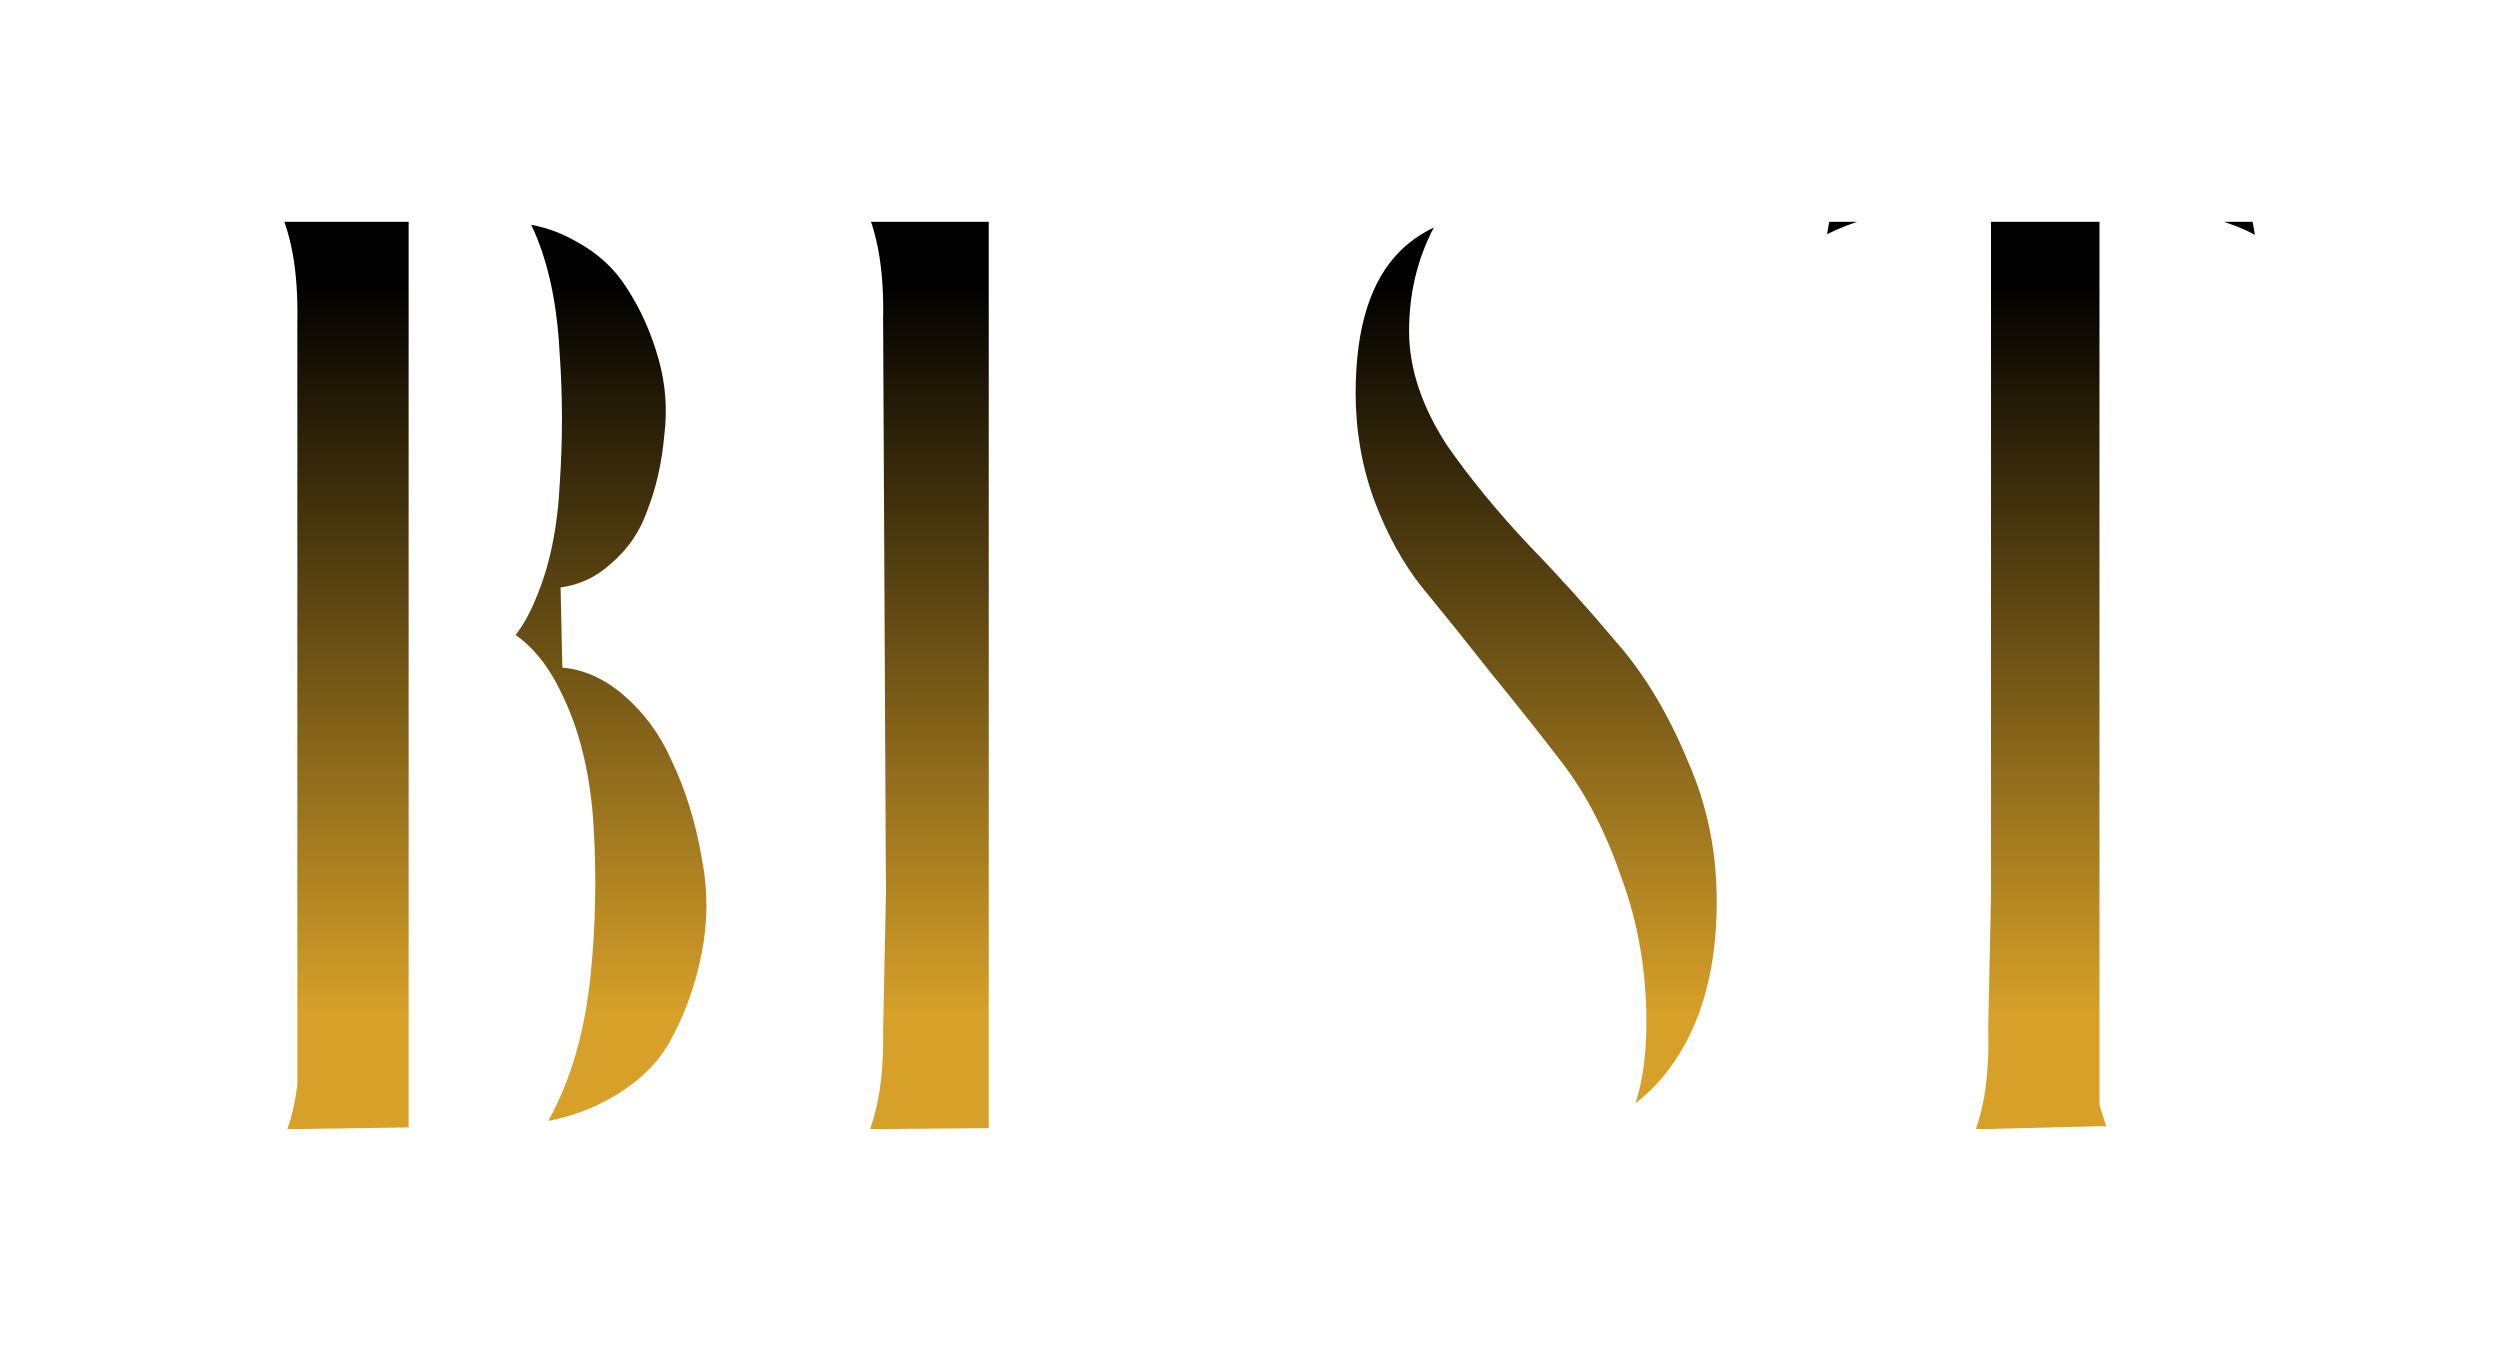 <svg width="62" height="34" viewBox="0 0 62 34" fill="none" xmlns="http://www.w3.org/2000/svg">
<g filter="url(#filter0_d_1015_1802)">
<mask id="path-1-outside-1_1015_1802" maskUnits="userSpaceOnUse" x="4" y="-1" width="55" height="30" fill="black">
<rect fill="white" x="4" y="-1" width="55" height="30"/>
<path d="M14.039 11.56C14.786 11.63 15.474 11.933 16.104 12.47C16.734 13.007 17.224 13.672 17.574 14.465C17.947 15.258 18.216 16.122 18.379 17.055C18.566 17.988 18.566 18.922 18.379 19.855C18.192 20.788 17.877 21.64 17.434 22.41C16.991 23.157 16.314 23.763 15.404 24.23C14.494 24.697 13.421 24.93 12.184 24.93L7.424 25H4.344C5.511 25 6.187 24.277 6.374 22.83V3.965C6.421 1.655 5.732 0.5 4.309 0.5H12.359C13.246 0.5 14.039 0.698 14.739 1.095C15.439 1.468 15.987 1.97 16.384 2.6C16.781 3.207 17.084 3.883 17.294 4.63C17.504 5.377 17.562 6.135 17.469 6.905C17.399 7.675 17.236 8.387 16.979 9.04C16.746 9.693 16.361 10.253 15.824 10.72C15.311 11.187 14.716 11.467 14.039 11.56ZM11.414 1.235H11.134V11.525H11.309C11.729 11.525 12.079 11.175 12.359 10.475C12.662 9.775 12.837 8.923 12.884 7.92C12.954 6.893 12.954 5.878 12.884 4.875C12.837 3.848 12.674 2.985 12.394 2.285C12.114 1.585 11.787 1.235 11.414 1.235ZM11.414 24.3C11.974 24.3 12.452 23.892 12.849 23.075C13.269 22.235 13.537 21.232 13.654 20.065C13.771 18.898 13.794 17.732 13.724 16.565C13.654 15.375 13.409 14.372 12.989 13.555C12.592 12.738 12.079 12.33 11.449 12.33H11.134V24.37L11.414 24.3ZM27.061 24.3C27.481 24.3 27.89 24.195 28.286 23.985C28.683 23.775 29.021 23.507 29.301 23.18C29.605 22.853 29.884 22.492 30.141 22.095C30.398 21.698 30.608 21.302 30.771 20.905C30.958 20.485 31.11 20.112 31.226 19.785C31.366 19.458 31.471 19.19 31.541 18.98L31.611 18.665L30.281 24.93L21.916 25H18.836C20.259 25 20.948 23.845 20.901 21.535L20.971 18.175L20.901 3.895C20.924 2.822 20.785 1.993 20.481 1.41C20.201 0.803 19.653 0.5 18.836 0.5H29.756L30.386 7.5C30.363 7.36 30.281 6.998 30.141 6.415C30.024 5.832 29.838 5.12 29.581 4.28C29.348 3.44 29.009 2.705 28.566 2.075C28.146 1.445 27.715 1.13 27.271 1.13H25.521V11.63H26.151C26.595 11.63 26.98 11.513 27.306 11.28C27.656 11.023 27.924 10.743 28.111 10.44C28.298 10.113 28.45 9.752 28.566 9.355C28.683 8.958 28.753 8.667 28.776 8.48C28.799 8.293 28.823 8.153 28.846 8.06V17.16C28.823 17.043 28.799 16.88 28.776 16.67C28.776 16.437 28.718 16.052 28.601 15.515C28.485 14.955 28.333 14.477 28.146 14.08C27.983 13.66 27.726 13.275 27.376 12.925C27.026 12.575 26.618 12.4 26.151 12.4H25.521V24.3H27.061ZM38.36 0.885C37.544 0.885 36.937 1.235 36.54 1.935C36.144 2.612 35.945 3.37 35.945 4.21C35.945 4.933 36.202 5.692 36.715 6.485C37.252 7.255 37.894 8.037 38.64 8.83C39.387 9.6 40.134 10.428 40.88 11.315C41.627 12.178 42.257 13.228 42.77 14.465C43.307 15.678 43.575 16.973 43.575 18.35C43.575 20.427 43.05 22.095 42 23.355C40.95 24.615 39.48 25.245 37.59 25.245C37.357 25.245 37.03 25.198 36.61 25.105C36.19 25.012 35.817 24.93 35.49 24.86C35.187 24.79 34.849 24.755 34.475 24.755C34.125 24.732 33.904 24.79 33.81 24.93L33.67 18.665C33.834 19.552 34.009 20.31 34.195 20.94C34.405 21.57 34.662 22.177 34.965 22.76C35.269 23.32 35.642 23.752 36.085 24.055C36.552 24.358 37.077 24.51 37.66 24.51C39.107 24.51 39.83 23.46 39.83 21.36C39.83 20.193 39.644 19.108 39.27 18.105C38.92 17.078 38.477 16.215 37.94 15.515C37.404 14.815 36.82 14.08 36.19 13.31C35.584 12.54 35.012 11.828 34.475 11.175C33.939 10.498 33.495 9.693 33.145 8.76C32.795 7.803 32.62 6.8 32.62 5.75C32.62 2.04 34.405 0.185 37.975 0.185C38.372 0.185 38.839 0.232 39.375 0.325C39.912 0.418 40.297 0.488 40.53 0.535C40.764 0.558 40.997 0.535 41.23 0.465L41.545 7.255C41.499 6.998 41.429 6.59 41.335 6.03C41.265 5.47 41.195 4.992 41.125 4.595C41.055 4.198 40.95 3.755 40.81 3.265C40.67 2.752 40.495 2.343 40.285 2.04C40.099 1.713 39.842 1.445 39.515 1.235C39.189 1.002 38.804 0.885 38.36 0.885ZM44.527 0.5H56.707L57.862 7.185C57.816 7.068 57.722 6.788 57.582 6.345C57.442 5.902 57.337 5.598 57.267 5.435C57.221 5.272 57.116 5.003 56.952 4.63C56.812 4.257 56.684 4 56.567 3.86C56.451 3.697 56.287 3.487 56.077 3.23C55.867 2.973 55.657 2.798 55.447 2.705C55.237 2.588 54.969 2.483 54.642 2.39C54.339 2.297 54.012 2.25 53.662 2.25H53.067V23.25C53.394 24.417 54.094 25 55.167 25L52.087 24.93L49.322 25H46.242C47.689 25 48.377 23.845 48.307 21.535L48.377 18.175V2.25H47.537C47.187 2.25 46.861 2.297 46.557 2.39C46.254 2.483 45.986 2.588 45.752 2.705C45.542 2.798 45.332 2.973 45.122 3.23C44.912 3.487 44.749 3.697 44.632 3.86C44.516 4 44.376 4.257 44.212 4.63C44.072 5.003 43.967 5.272 43.897 5.435C43.851 5.598 43.757 5.902 43.617 6.345C43.477 6.788 43.384 7.068 43.337 7.185L44.527 0.5Z"/>
</mask>
<path d="M14.039 11.56C14.786 11.63 15.474 11.933 16.104 12.47C16.734 13.007 17.224 13.672 17.574 14.465C17.947 15.258 18.216 16.122 18.379 17.055C18.566 17.988 18.566 18.922 18.379 19.855C18.192 20.788 17.877 21.64 17.434 22.41C16.991 23.157 16.314 23.763 15.404 24.23C14.494 24.697 13.421 24.93 12.184 24.93L7.424 25H4.344C5.511 25 6.187 24.277 6.374 22.83V3.965C6.421 1.655 5.732 0.5 4.309 0.5H12.359C13.246 0.5 14.039 0.698 14.739 1.095C15.439 1.468 15.987 1.97 16.384 2.6C16.781 3.207 17.084 3.883 17.294 4.63C17.504 5.377 17.562 6.135 17.469 6.905C17.399 7.675 17.236 8.387 16.979 9.04C16.746 9.693 16.361 10.253 15.824 10.72C15.311 11.187 14.716 11.467 14.039 11.56ZM11.414 1.235H11.134V11.525H11.309C11.729 11.525 12.079 11.175 12.359 10.475C12.662 9.775 12.837 8.923 12.884 7.92C12.954 6.893 12.954 5.878 12.884 4.875C12.837 3.848 12.674 2.985 12.394 2.285C12.114 1.585 11.787 1.235 11.414 1.235ZM11.414 24.3C11.974 24.3 12.452 23.892 12.849 23.075C13.269 22.235 13.537 21.232 13.654 20.065C13.771 18.898 13.794 17.732 13.724 16.565C13.654 15.375 13.409 14.372 12.989 13.555C12.592 12.738 12.079 12.33 11.449 12.33H11.134V24.37L11.414 24.3ZM27.061 24.3C27.481 24.3 27.89 24.195 28.286 23.985C28.683 23.775 29.021 23.507 29.301 23.18C29.605 22.853 29.884 22.492 30.141 22.095C30.398 21.698 30.608 21.302 30.771 20.905C30.958 20.485 31.11 20.112 31.226 19.785C31.366 19.458 31.471 19.19 31.541 18.98L31.611 18.665L30.281 24.93L21.916 25H18.836C20.259 25 20.948 23.845 20.901 21.535L20.971 18.175L20.901 3.895C20.924 2.822 20.785 1.993 20.481 1.41C20.201 0.803 19.653 0.5 18.836 0.5H29.756L30.386 7.5C30.363 7.36 30.281 6.998 30.141 6.415C30.024 5.832 29.838 5.12 29.581 4.28C29.348 3.44 29.009 2.705 28.566 2.075C28.146 1.445 27.715 1.13 27.271 1.13H25.521V11.63H26.151C26.595 11.63 26.98 11.513 27.306 11.28C27.656 11.023 27.924 10.743 28.111 10.44C28.298 10.113 28.45 9.752 28.566 9.355C28.683 8.958 28.753 8.667 28.776 8.48C28.799 8.293 28.823 8.153 28.846 8.06V17.16C28.823 17.043 28.799 16.88 28.776 16.67C28.776 16.437 28.718 16.052 28.601 15.515C28.485 14.955 28.333 14.477 28.146 14.08C27.983 13.66 27.726 13.275 27.376 12.925C27.026 12.575 26.618 12.4 26.151 12.4H25.521V24.3H27.061ZM38.36 0.885C37.544 0.885 36.937 1.235 36.54 1.935C36.144 2.612 35.945 3.37 35.945 4.21C35.945 4.933 36.202 5.692 36.715 6.485C37.252 7.255 37.894 8.037 38.64 8.83C39.387 9.6 40.134 10.428 40.88 11.315C41.627 12.178 42.257 13.228 42.77 14.465C43.307 15.678 43.575 16.973 43.575 18.35C43.575 20.427 43.05 22.095 42 23.355C40.95 24.615 39.48 25.245 37.59 25.245C37.357 25.245 37.03 25.198 36.61 25.105C36.19 25.012 35.817 24.93 35.49 24.86C35.187 24.79 34.849 24.755 34.475 24.755C34.125 24.732 33.904 24.79 33.81 24.93L33.67 18.665C33.834 19.552 34.009 20.31 34.195 20.94C34.405 21.57 34.662 22.177 34.965 22.76C35.269 23.32 35.642 23.752 36.085 24.055C36.552 24.358 37.077 24.51 37.66 24.51C39.107 24.51 39.83 23.46 39.83 21.36C39.83 20.193 39.644 19.108 39.27 18.105C38.92 17.078 38.477 16.215 37.94 15.515C37.404 14.815 36.82 14.08 36.19 13.31C35.584 12.54 35.012 11.828 34.475 11.175C33.939 10.498 33.495 9.693 33.145 8.76C32.795 7.803 32.62 6.8 32.62 5.75C32.62 2.04 34.405 0.185 37.975 0.185C38.372 0.185 38.839 0.232 39.375 0.325C39.912 0.418 40.297 0.488 40.53 0.535C40.764 0.558 40.997 0.535 41.23 0.465L41.545 7.255C41.499 6.998 41.429 6.59 41.335 6.03C41.265 5.47 41.195 4.992 41.125 4.595C41.055 4.198 40.95 3.755 40.81 3.265C40.67 2.752 40.495 2.343 40.285 2.04C40.099 1.713 39.842 1.445 39.515 1.235C39.189 1.002 38.804 0.885 38.36 0.885ZM44.527 0.5H56.707L57.862 7.185C57.816 7.068 57.722 6.788 57.582 6.345C57.442 5.902 57.337 5.598 57.267 5.435C57.221 5.272 57.116 5.003 56.952 4.63C56.812 4.257 56.684 4 56.567 3.86C56.451 3.697 56.287 3.487 56.077 3.23C55.867 2.973 55.657 2.798 55.447 2.705C55.237 2.588 54.969 2.483 54.642 2.39C54.339 2.297 54.012 2.25 53.662 2.25H53.067V23.25C53.394 24.417 54.094 25 55.167 25L52.087 24.93L49.322 25H46.242C47.689 25 48.377 23.845 48.307 21.535L48.377 18.175V2.25H47.537C47.187 2.25 46.861 2.297 46.557 2.39C46.254 2.483 45.986 2.588 45.752 2.705C45.542 2.798 45.332 2.973 45.122 3.23C44.912 3.487 44.749 3.697 44.632 3.86C44.516 4 44.376 4.257 44.212 4.63C44.072 5.003 43.967 5.272 43.897 5.435C43.851 5.598 43.757 5.902 43.617 6.345C43.477 6.788 43.384 7.068 43.337 7.185L44.527 0.5Z" fill="url(#paint0_linear_1015_1802)"/>
<path d="M14.039 11.56L13.902 10.569L13.946 12.556L14.039 11.56ZM17.574 14.465L16.659 14.869L16.664 14.88L16.669 14.891L17.574 14.465ZM18.379 17.055L17.394 17.227L17.396 17.239L17.398 17.251L18.379 17.055ZM18.379 19.855L17.398 19.659L18.379 19.855ZM17.434 22.41L18.294 22.921L18.301 22.909L17.434 22.41ZM15.404 24.23L14.948 23.34L15.404 24.23ZM12.184 24.93V23.93H12.177L12.169 23.93L12.184 24.93ZM7.424 25V26H7.431L7.439 26L7.424 25ZM6.374 22.83L7.366 22.958L7.374 22.894V22.83H6.374ZM6.374 3.965L5.374 3.945L5.374 3.955V3.965H6.374ZM14.739 1.095L14.246 1.965L14.257 1.971L14.268 1.977L14.739 1.095ZM16.384 2.6L15.538 3.133L15.542 3.14L15.547 3.147L16.384 2.6ZM17.294 4.63L18.257 4.359V4.359L17.294 4.63ZM17.469 6.905L16.476 6.785L16.474 6.8L16.473 6.814L17.469 6.905ZM16.979 9.04L16.048 8.674L16.043 8.689L16.037 8.704L16.979 9.04ZM15.824 10.72L15.168 9.965L15.159 9.973L15.151 9.98L15.824 10.72ZM11.134 1.235V0.235H10.134V1.235H11.134ZM11.134 11.525H10.134V12.525H11.134V11.525ZM12.359 10.475L11.441 10.077L11.436 10.09L11.431 10.104L12.359 10.475ZM12.884 7.92L11.886 7.852L11.886 7.863L11.885 7.874L12.884 7.92ZM12.884 4.875L11.885 4.92L11.886 4.933L11.886 4.945L12.884 4.875ZM12.394 2.285L13.322 1.914L13.322 1.914L12.394 2.285ZM11.414 24.3V23.3H11.291L11.171 23.33L11.414 24.3ZM12.849 23.075L11.954 22.628L11.949 22.638L12.849 23.075ZM13.654 20.065L14.649 20.165L14.649 20.165L13.654 20.065ZM13.724 16.565L12.726 16.624L12.726 16.625L13.724 16.565ZM12.989 13.555L12.089 13.992L12.094 14.002L12.1 14.012L12.989 13.555ZM11.134 12.33V11.33H10.134V12.33H11.134ZM11.134 24.37H10.134V25.651L11.377 25.34L11.134 24.37ZM13.946 12.556C14.466 12.604 14.965 12.813 15.456 13.231L16.752 11.709C15.983 11.053 15.105 10.655 14.132 10.564L13.946 12.556ZM15.456 13.231C15.965 13.666 16.367 14.206 16.659 14.869L18.489 14.061C18.081 13.137 17.503 12.348 16.752 11.709L15.456 13.231ZM16.669 14.891C17.002 15.597 17.245 16.375 17.394 17.227L19.364 16.883C19.186 15.869 18.893 14.919 18.479 14.039L16.669 14.891ZM17.398 17.251C17.559 18.055 17.559 18.855 17.398 19.659L19.36 20.051C19.572 18.988 19.572 17.922 19.36 16.859L17.398 17.251ZM17.398 19.659C17.232 20.493 16.953 21.242 16.567 21.911L18.301 22.909C18.802 22.038 19.153 21.083 19.36 20.051L17.398 19.659ZM16.574 21.899C16.243 22.457 15.72 22.944 14.948 23.34L15.86 25.12C16.908 24.583 17.738 23.856 18.294 22.921L16.574 21.899ZM14.948 23.34C14.205 23.721 13.295 23.93 12.184 23.93V25.93C13.546 25.93 14.783 25.672 15.86 25.12L14.948 23.34ZM12.169 23.93L7.409 24L7.439 26L12.199 25.93L12.169 23.93ZM7.424 24H4.344V26H7.424V24ZM4.344 26C5.15 26 5.896 25.741 6.457 25.141C6.992 24.569 7.258 23.796 7.366 22.958L5.382 22.702C5.304 23.311 5.138 23.623 4.996 23.774C4.881 23.898 4.704 24 4.344 24V26ZM7.374 22.83V3.965H5.374V22.83H7.374ZM7.374 3.985C7.398 2.762 7.238 1.671 6.752 0.854C6.215 -0.047 5.348 -0.5 4.309 -0.5V1.5C4.693 1.5 4.882 1.624 5.034 1.878C5.236 2.217 5.396 2.858 5.374 3.945L7.374 3.985ZM4.309 1.5H12.359V-0.5H4.309V1.5ZM12.359 1.5C13.091 1.5 13.711 1.662 14.246 1.965L15.232 0.225C14.367 -0.265 13.4 -0.5 12.359 -0.5V1.5ZM14.268 1.977C14.825 2.274 15.24 2.66 15.538 3.133L17.23 2.067C16.735 1.28 16.053 0.662 15.21 0.213L14.268 1.977ZM15.547 3.147C15.884 3.663 16.147 4.245 16.331 4.901L18.257 4.359C18.021 3.521 17.677 2.75 17.221 2.053L15.547 3.147ZM16.331 4.901C16.506 5.52 16.554 6.146 16.476 6.785L18.462 7.025C18.571 6.124 18.502 5.233 18.257 4.359L16.331 4.901ZM16.473 6.814C16.411 7.5 16.267 8.118 16.048 8.674L17.91 9.406C18.204 8.656 18.387 7.85 18.465 6.996L16.473 6.814ZM16.037 8.704C15.863 9.191 15.578 9.608 15.168 9.965L16.48 11.475C17.143 10.898 17.628 10.195 17.921 9.376L16.037 8.704ZM15.151 9.98C14.785 10.313 14.376 10.504 13.902 10.569L14.176 12.551C15.055 12.429 15.836 12.06 16.497 11.46L15.151 9.98ZM11.414 0.235H11.134V2.235H11.414V0.235ZM10.134 1.235V11.525H12.134V1.235H10.134ZM11.134 12.525H11.309V10.525H11.134V12.525ZM11.309 12.525C12.399 12.525 12.985 11.604 13.287 10.846L11.431 10.104C11.317 10.387 11.222 10.513 11.179 10.555C11.162 10.572 11.167 10.562 11.197 10.549C11.23 10.534 11.27 10.525 11.309 10.525V12.525ZM13.277 10.873C13.641 10.032 13.832 9.055 13.883 7.966L11.885 7.874C11.842 8.792 11.684 9.518 11.441 10.077L13.277 10.873ZM13.882 7.988C13.955 6.917 13.955 5.856 13.882 4.805L11.886 4.945C11.953 5.901 11.953 6.87 11.886 7.852L13.882 7.988ZM13.883 4.83C13.833 3.729 13.656 2.748 13.322 1.914L11.466 2.656C11.692 3.222 11.842 3.968 11.885 4.92L13.883 4.83ZM13.322 1.914C13.16 1.507 12.952 1.118 12.67 0.815C12.374 0.498 11.951 0.235 11.414 0.235V2.235C11.345 2.235 11.283 2.217 11.238 2.195C11.198 2.175 11.19 2.161 11.208 2.18C11.252 2.227 11.348 2.363 11.466 2.656L13.322 1.914ZM11.414 25.3C12.56 25.3 13.297 24.441 13.748 23.512L11.949 22.638C11.787 22.973 11.642 23.149 11.543 23.233C11.461 23.303 11.426 23.3 11.414 23.3V25.3ZM13.743 23.522C14.229 22.55 14.523 21.423 14.649 20.165L12.659 19.965C12.552 21.04 12.309 21.92 11.954 22.628L13.743 23.522ZM14.649 20.165C14.771 18.945 14.795 17.725 14.722 16.505L12.726 16.625C12.793 17.738 12.77 18.852 12.659 19.965L14.649 20.165ZM14.722 16.506C14.646 15.217 14.378 14.069 13.878 13.098L12.1 14.012C12.44 14.674 12.662 15.533 12.726 16.624L14.722 16.506ZM13.889 13.118C13.409 12.13 12.623 11.33 11.449 11.33V13.33C11.535 13.33 11.776 13.346 12.089 13.992L13.889 13.118ZM11.449 11.33H11.134V13.33H11.449V11.33ZM10.134 12.33V24.37H12.134V12.33H10.134ZM11.377 25.34L11.656 25.27L11.171 23.33L10.891 23.4L11.377 25.34ZM28.286 23.985L27.818 23.101L28.286 23.985ZM29.301 23.18L28.568 22.5L28.555 22.514L28.542 22.529L29.301 23.18ZM30.141 22.095L29.302 21.552L30.141 22.095ZM30.771 20.905L29.857 20.499L29.852 20.512L29.846 20.524L30.771 20.905ZM31.226 19.785L30.307 19.391L30.295 19.419L30.284 19.449L31.226 19.785ZM31.541 18.98L32.49 19.296L32.506 19.247L32.517 19.197L31.541 18.98ZM31.611 18.665L32.589 18.873L30.635 18.448L31.611 18.665ZM30.281 24.93L30.29 25.93L31.093 25.923L31.259 25.138L30.281 24.93ZM21.916 25V26L21.924 26L21.916 25ZM20.901 21.535L19.901 21.514L19.901 21.535L19.901 21.555L20.901 21.535ZM20.971 18.175L21.971 18.196L21.971 18.183L21.971 18.17L20.971 18.175ZM20.901 3.895L19.901 3.873L19.901 3.887L19.901 3.9L20.901 3.895ZM20.481 1.41L19.573 1.829L19.583 1.85L19.594 1.871L20.481 1.41ZM29.756 0.5L30.752 0.41L30.67 -0.5H29.756V0.5ZM30.386 7.5L29.4 7.664L31.382 7.41L30.386 7.5ZM30.141 6.415L29.161 6.611L29.164 6.63L29.169 6.648L30.141 6.415ZM29.581 4.28L28.618 4.548L28.621 4.56L28.625 4.572L29.581 4.28ZM28.566 2.075L27.734 2.63L27.741 2.64L27.748 2.65L28.566 2.075ZM25.521 1.13V0.13H24.521V1.13H25.521ZM25.521 11.63H24.521V12.63H25.521V11.63ZM27.306 11.28L27.887 12.094L27.898 12.086L27.306 11.28ZM28.111 10.44L28.963 10.964L28.971 10.95L28.979 10.936L28.111 10.44ZM28.566 9.355L27.607 9.073L28.566 9.355ZM28.776 8.48L27.784 8.356V8.356L28.776 8.48ZM28.846 8.06H29.846L27.876 7.817L28.846 8.06ZM28.846 17.16L27.866 17.356L29.846 17.16H28.846ZM28.776 16.67H27.776V16.725L27.782 16.78L28.776 16.67ZM28.601 15.515L27.622 15.719L27.624 15.727L28.601 15.515ZM28.146 14.08L27.214 14.442L27.227 14.475L27.241 14.506L28.146 14.08ZM27.376 12.925L28.083 12.218V12.218L27.376 12.925ZM25.521 12.4V11.4H24.521V12.4H25.521ZM25.521 24.3H24.521V25.3H25.521V24.3ZM27.061 25.3C27.655 25.3 28.223 25.15 28.754 24.869L27.818 23.101C27.556 23.24 27.307 23.3 27.061 23.3V25.3ZM28.754 24.869C29.257 24.603 29.695 24.257 30.06 23.831L28.542 22.529C28.347 22.756 28.109 22.947 27.818 23.101L28.754 24.869ZM30.034 23.86C30.379 23.489 30.694 23.081 30.981 22.638L29.302 21.552C29.075 21.903 28.83 22.218 28.568 22.5L30.034 23.86ZM30.981 22.638C31.267 22.195 31.507 21.744 31.696 21.286L29.846 20.524C29.709 20.859 29.528 21.201 29.302 21.552L30.981 22.638ZM31.685 21.311C31.879 20.875 32.041 20.478 32.168 20.121L30.284 19.449C30.178 19.746 30.037 20.095 29.857 20.499L31.685 21.311ZM32.145 20.179C32.291 19.84 32.407 19.543 32.49 19.296L30.593 18.664C30.535 18.837 30.442 19.077 30.307 19.391L32.145 20.179ZM32.517 19.197L32.587 18.882L30.635 18.448L30.565 18.763L32.517 19.197ZM30.633 18.457L29.303 24.722L31.259 25.138L32.589 18.873L30.633 18.457ZM30.273 23.93L21.908 24L21.924 26L30.29 25.93L30.273 23.93ZM21.916 24H18.836V26H21.916V24ZM18.836 26C19.875 26 20.742 25.547 21.279 24.646C21.765 23.829 21.926 22.738 21.901 21.515L19.901 21.555C19.923 22.642 19.763 23.283 19.561 23.622C19.41 23.876 19.221 24 18.836 24V26ZM21.901 21.556L21.971 18.196L19.971 18.154L19.901 21.514L21.901 21.556ZM21.971 18.17L21.901 3.89L19.901 3.9L19.971 18.18L21.971 18.17ZM21.901 3.917C21.926 2.77 21.784 1.747 21.368 0.949L19.594 1.871C19.785 2.24 19.923 2.873 19.901 3.873L21.901 3.917ZM21.389 0.991C21.166 0.508 20.817 0.114 20.344 -0.148C19.883 -0.402 19.364 -0.5 18.836 -0.5V1.5C19.125 1.5 19.288 1.554 19.376 1.603C19.451 1.644 19.516 1.705 19.573 1.829L21.389 0.991ZM18.836 1.5H29.756V-0.5H18.836V1.5ZM28.76 0.59L29.39 7.59L31.382 7.41L30.752 0.41L28.76 0.59ZM31.372 7.336C31.342 7.153 31.25 6.751 31.113 6.182L29.169 6.648C29.312 7.246 29.384 7.567 29.4 7.664L31.372 7.336ZM31.122 6.219C30.996 5.592 30.8 4.846 30.538 3.988L28.625 4.572C28.876 5.394 29.053 6.071 29.161 6.611L31.122 6.219ZM30.545 4.012C30.285 3.077 29.901 2.234 29.384 1.5L27.748 2.65C28.118 3.176 28.411 3.803 28.618 4.548L30.545 4.012ZM29.398 1.52C28.924 0.809 28.231 0.13 27.271 0.13V2.13C27.24 2.13 27.257 2.115 27.338 2.174C27.428 2.24 27.564 2.375 27.734 2.63L29.398 1.52ZM27.271 0.13H25.521V2.13H27.271V0.13ZM24.521 1.13V11.63H26.521V1.13H24.521ZM25.521 12.63H26.151V10.63H25.521V12.63ZM26.151 12.63C26.78 12.63 27.373 12.461 27.887 12.094L26.725 10.466C26.585 10.566 26.409 10.63 26.151 10.63V12.63ZM27.898 12.086C28.329 11.77 28.695 11.399 28.963 10.964L27.259 9.916C27.154 10.088 26.983 10.277 26.715 10.474L27.898 12.086ZM28.979 10.936C29.208 10.536 29.389 10.101 29.526 9.637L27.607 9.073C27.51 9.402 27.387 9.691 27.243 9.944L28.979 10.936ZM29.526 9.637C29.644 9.235 29.734 8.877 29.768 8.604L27.784 8.356C27.771 8.456 27.722 8.682 27.607 9.073L29.526 9.637ZM29.768 8.604C29.791 8.427 29.808 8.336 29.816 8.303L27.876 7.817C27.838 7.971 27.808 8.159 27.784 8.356L29.768 8.604ZM27.846 8.06V17.16H29.846V8.06H27.846ZM29.827 16.964C29.812 16.889 29.792 16.759 29.77 16.56L27.782 16.78C27.807 17.001 27.834 17.197 27.866 17.356L29.827 16.964ZM29.776 16.67C29.776 16.319 29.695 15.841 29.578 15.303L27.624 15.727C27.74 16.262 27.776 16.555 27.776 16.67H29.776ZM29.58 15.311C29.452 14.696 29.279 14.139 29.051 13.654L27.241 14.506C27.386 14.814 27.517 15.214 27.622 15.719L29.58 15.311ZM29.078 13.718C28.86 13.156 28.522 12.656 28.083 12.218L26.669 13.632C26.931 13.894 27.106 14.164 27.214 14.442L29.078 13.718ZM28.083 12.218C27.558 11.693 26.9 11.4 26.151 11.4V13.4C26.335 13.4 26.494 13.457 26.669 13.632L28.083 12.218ZM26.151 11.4H25.521V13.4H26.151V11.4ZM24.521 12.4V24.3H26.521V12.4H24.521ZM25.521 25.3H27.061V23.3H25.521V25.3ZM36.54 1.935L37.403 2.441L37.407 2.434L37.41 2.428L36.54 1.935ZM36.715 6.485L35.876 7.028L35.885 7.043L35.895 7.057L36.715 6.485ZM38.64 8.83L37.912 9.515L37.917 9.521L37.922 9.526L38.64 8.83ZM40.88 11.315L40.115 11.959L40.124 11.969L40.88 11.315ZM42.77 14.465L41.847 14.848L41.851 14.859L41.856 14.87L42.77 14.465ZM42 23.355L42.769 23.995L42 23.355ZM36.61 25.105L36.827 24.129L36.61 25.105ZM35.49 24.86L35.266 25.834L35.273 25.836L35.281 25.838L35.49 24.86ZM34.475 24.755L34.409 25.753L34.442 25.755H34.475V24.755ZM33.81 24.93L32.811 24.952L32.882 28.126L34.642 25.485L33.81 24.93ZM33.67 18.665L34.654 18.484L32.671 18.687L33.67 18.665ZM34.195 20.94L33.237 21.224L33.241 21.24L33.247 21.256L34.195 20.94ZM34.965 22.76L34.078 23.221L34.082 23.229L34.086 23.236L34.965 22.76ZM36.085 24.055L35.521 24.88L35.531 24.887L35.54 24.893L36.085 24.055ZM39.27 18.105L38.324 18.428L38.328 18.441L38.333 18.454L39.27 18.105ZM37.94 15.515L38.734 14.907V14.907L37.94 15.515ZM36.19 13.31L35.405 13.929L35.411 13.936L35.416 13.943L36.19 13.31ZM34.475 11.175L33.692 11.796L33.697 11.803L33.703 11.81L34.475 11.175ZM33.145 8.76L32.206 9.104L32.209 9.111L33.145 8.76ZM40.53 0.535L40.334 1.516L40.382 1.525L40.431 1.53L40.53 0.535ZM41.23 0.465L42.229 0.419L42.17 -0.861L40.943 -0.493L41.23 0.465ZM41.545 7.255L40.562 7.434L42.544 7.209L41.545 7.255ZM41.335 6.03L40.343 6.154L40.346 6.174L40.349 6.194L41.335 6.03ZM41.125 4.595L42.11 4.421V4.421L41.125 4.595ZM40.81 3.265L39.846 3.528L39.849 3.54L40.81 3.265ZM40.285 2.04L39.417 2.536L39.439 2.574L39.463 2.609L40.285 2.04ZM39.515 1.235L38.934 2.049L38.954 2.063L38.975 2.076L39.515 1.235ZM38.36 -0.115C37.19 -0.115 36.248 0.423 35.67 1.442L37.41 2.428C37.626 2.047 37.897 1.885 38.36 1.885V-0.115ZM35.678 1.429C35.185 2.27 34.945 3.205 34.945 4.21H36.945C36.945 3.535 37.103 2.953 37.403 2.441L35.678 1.429ZM34.945 4.21C34.945 5.177 35.289 6.122 35.876 7.028L37.555 5.942C37.115 5.261 36.945 4.69 36.945 4.21H34.945ZM35.895 7.057C36.464 7.873 37.137 8.692 37.912 9.515L39.369 8.145C38.65 7.381 38.041 6.637 37.536 5.913L35.895 7.057ZM37.922 9.526C38.652 10.278 39.383 11.089 40.115 11.959L41.645 10.671C40.885 9.768 40.123 8.922 39.358 8.134L37.922 9.526ZM40.124 11.969C40.79 12.739 41.367 13.694 41.847 14.848L43.694 14.082C43.147 12.763 42.464 11.617 41.637 10.661L40.124 11.969ZM41.856 14.87C42.334 15.951 42.575 17.107 42.575 18.35H44.575C44.575 16.839 44.28 15.406 43.685 14.06L41.856 14.87ZM42.575 18.35C42.575 20.256 42.096 21.678 41.232 22.715L42.769 23.995C44.005 22.512 44.575 20.597 44.575 18.35H42.575ZM41.232 22.715C40.402 23.711 39.234 24.245 37.59 24.245V26.245C39.727 26.245 41.498 25.519 42.769 23.995L41.232 22.715ZM37.59 24.245C37.467 24.245 37.225 24.217 36.827 24.129L36.394 26.081C36.836 26.18 37.247 26.245 37.59 26.245V24.245ZM36.827 24.129C36.406 24.035 36.03 23.953 35.7 23.882L35.281 25.838C35.605 25.907 35.975 25.988 36.394 26.081L36.827 24.129ZM35.715 23.886C35.325 23.796 34.91 23.755 34.475 23.755V25.755C34.788 25.755 35.049 25.784 35.266 25.834L35.715 23.886ZM34.542 23.757C34.31 23.742 34.048 23.747 33.792 23.814C33.531 23.883 33.203 24.038 32.978 24.375L34.642 25.485C34.511 25.682 34.34 25.738 34.301 25.748C34.267 25.757 34.291 25.745 34.409 25.753L34.542 23.757ZM34.81 24.908L34.67 18.643L32.671 18.687L32.811 24.952L34.81 24.908ZM32.687 18.846C32.855 19.756 33.037 20.55 33.237 21.224L35.154 20.656C34.98 20.07 34.813 19.348 34.654 18.484L32.687 18.846ZM33.247 21.256C33.473 21.936 33.75 22.591 34.078 23.221L35.853 22.299C35.574 21.762 35.338 21.204 35.144 20.624L33.247 21.256ZM34.086 23.236C34.451 23.91 34.924 24.472 35.521 24.88L36.65 23.23C36.36 23.031 36.086 22.73 35.845 22.284L34.086 23.236ZM35.54 24.893C36.177 25.307 36.893 25.51 37.66 25.51V23.51C37.261 23.51 36.927 23.409 36.63 23.217L35.54 24.893ZM37.66 25.51C38.661 25.51 39.536 25.125 40.111 24.29C40.641 23.521 40.83 22.494 40.83 21.36H38.83C38.83 22.326 38.658 22.874 38.464 23.155C38.317 23.369 38.106 23.51 37.66 23.51V25.51ZM40.83 21.36C40.83 20.085 40.626 18.881 40.208 17.756L38.333 18.454C38.661 19.336 38.83 20.302 38.83 21.36H40.83ZM40.217 17.782C39.84 16.675 39.35 15.71 38.734 14.907L37.147 16.123C37.604 16.72 38.001 17.481 38.324 18.428L40.217 17.782ZM38.734 14.907C38.19 14.197 37.6 13.454 36.964 12.677L35.416 13.943C36.041 14.706 36.617 15.433 37.147 16.123L38.734 14.907ZM36.976 12.691C36.366 11.917 35.79 11.2 35.248 10.54L33.703 11.81C34.234 12.457 34.802 13.163 35.405 13.929L36.976 12.691ZM35.259 10.554C34.796 9.97 34.401 9.259 34.082 8.409L32.209 9.111C32.59 10.127 33.081 11.027 33.692 11.796L35.259 10.554ZM34.084 8.416C33.776 7.573 33.62 6.686 33.62 5.75H31.62C31.62 6.914 31.815 8.033 32.206 9.104L34.084 8.416ZM33.62 5.75C33.62 4.04 34.032 2.942 34.68 2.27C35.32 1.604 36.355 1.185 37.975 1.185V-0.815C36.026 -0.815 34.383 -0.307 33.239 0.883C32.101 2.065 31.62 3.75 31.62 5.75H33.62ZM37.975 1.185C38.298 1.185 38.705 1.223 39.204 1.31L39.547 -0.66C38.973 -0.76 38.446 -0.815 37.975 -0.815V1.185ZM39.204 1.31C39.74 1.403 40.114 1.472 40.334 1.516L40.727 -0.446C40.48 -0.495 40.084 -0.567 39.547 -0.66L39.204 1.31ZM40.431 1.53C40.799 1.567 41.164 1.529 41.518 1.423L40.943 -0.493C40.83 -0.459 40.728 -0.45 40.63 -0.46L40.431 1.53ZM40.231 0.511L40.547 7.301L42.544 7.209L42.229 0.419L40.231 0.511ZM42.529 7.076C42.484 6.827 42.415 6.425 42.322 5.866L40.349 6.194C40.442 6.755 40.513 7.169 40.562 7.434L42.529 7.076ZM42.328 5.906C42.256 5.335 42.184 4.839 42.11 4.421L40.141 4.769C40.207 5.144 40.274 5.605 40.343 6.154L42.328 5.906ZM42.11 4.421C42.033 3.983 41.919 3.505 41.772 2.99L39.849 3.54C39.982 4.005 40.078 4.414 40.141 4.769L42.11 4.421ZM41.775 3.002C41.617 2.423 41.404 1.899 41.108 1.471L39.463 2.609C39.587 2.788 39.723 3.08 39.846 3.528L41.775 3.002ZM41.154 1.544C40.885 1.073 40.514 0.688 40.056 0.394L38.975 2.076C39.17 2.202 39.313 2.354 39.417 2.536L41.154 1.544ZM40.097 0.421C39.583 0.054 38.989 -0.115 38.36 -0.115V1.885C38.618 1.885 38.795 1.949 38.934 2.049L40.097 0.421ZM44.527 0.5V-0.5H43.69L43.543 0.325L44.527 0.5ZM56.707 0.5L57.693 0.33L57.549 -0.5H56.707V0.5ZM57.862 7.185L56.934 7.556L58.848 7.015L57.862 7.185ZM57.582 6.345L58.536 6.044L58.536 6.044L57.582 6.345ZM57.267 5.435L56.306 5.71L56.323 5.771L56.348 5.829L57.267 5.435ZM56.952 4.63L56.016 4.981L56.025 5.006L56.036 5.031L56.952 4.63ZM56.567 3.86L55.754 4.441L55.775 4.472L55.799 4.5L56.567 3.86ZM56.077 3.23L56.851 2.597V2.597L56.077 3.23ZM55.447 2.705L54.962 3.579L55.001 3.601L55.041 3.619L55.447 2.705ZM54.642 2.39L54.348 3.346L54.358 3.349L54.367 3.352L54.642 2.39ZM53.067 2.25V1.25H52.067V2.25H53.067ZM53.067 23.25H52.067V23.387L52.104 23.52L53.067 23.25ZM55.167 25V26L55.19 24L55.167 25ZM52.087 24.93L52.11 23.93L52.086 23.93L52.062 23.93L52.087 24.93ZM49.322 25V26H49.335L49.347 26L49.322 25ZM48.307 21.535L47.307 21.514L47.307 21.54L47.308 21.565L48.307 21.535ZM48.377 18.175L49.377 18.196L49.377 18.185V18.175H48.377ZM48.377 2.25H49.377V1.25H48.377V2.25ZM46.557 2.39L46.263 1.434V1.434L46.557 2.39ZM45.752 2.705L46.158 3.619L46.179 3.61L46.199 3.599L45.752 2.705ZM45.122 3.23L44.348 2.597L44.348 2.597L45.122 3.23ZM44.632 3.86L45.4 4.5L45.424 4.472L45.446 4.441L44.632 3.86ZM44.212 4.63L43.296 4.229L43.285 4.254L43.276 4.279L44.212 4.63ZM43.897 5.435L42.978 5.041L42.953 5.099L42.936 5.16L43.897 5.435ZM43.617 6.345L42.664 6.044L43.617 6.345ZM43.337 7.185L42.353 7.01L44.266 7.556L43.337 7.185ZM44.527 1.5H56.707V-0.5H44.527V1.5ZM55.722 0.67L56.877 7.355L58.848 7.015L57.693 0.33L55.722 0.67ZM58.791 6.814C58.761 6.739 58.679 6.499 58.536 6.044L56.629 6.646C56.765 7.078 56.87 7.398 56.934 7.556L58.791 6.814ZM58.536 6.044C58.397 5.604 58.278 5.256 58.186 5.041L56.348 5.829C56.396 5.941 56.488 6.2 56.629 6.646L58.536 6.044ZM58.229 5.16C58.162 4.926 58.032 4.603 57.868 4.229L56.036 5.031C56.199 5.404 56.279 5.618 56.306 5.71L58.229 5.16ZM57.889 4.279C57.745 3.895 57.568 3.499 57.335 3.22L55.799 4.5C55.788 4.487 55.81 4.511 55.856 4.605C55.9 4.692 55.954 4.816 56.016 4.981L57.889 4.279ZM57.381 3.279C57.246 3.09 57.067 2.861 56.851 2.597L55.303 3.863C55.507 4.112 55.655 4.303 55.754 4.441L57.381 3.279ZM56.851 2.597C56.583 2.269 56.255 1.97 55.853 1.791L55.041 3.619C55.059 3.627 55.151 3.678 55.303 3.863L56.851 2.597ZM55.933 1.831C55.635 1.665 55.289 1.535 54.917 1.428L54.367 3.352C54.648 3.432 54.84 3.511 54.962 3.579L55.933 1.831ZM54.936 1.434C54.529 1.309 54.102 1.25 53.662 1.25V3.25C53.923 3.25 54.149 3.285 54.348 3.346L54.936 1.434ZM53.662 1.25H53.067V3.25H53.662V1.25ZM52.067 2.25V23.25H54.067V2.25H52.067ZM52.104 23.52C52.304 24.235 52.648 24.873 53.197 25.331C53.758 25.798 54.44 26 55.167 26V24C54.821 24 54.617 23.91 54.477 23.794C54.327 23.669 54.157 23.432 54.03 22.98L52.104 23.52ZM55.19 24L52.11 23.93L52.065 25.93L55.145 26L55.19 24ZM52.062 23.93L49.297 24L49.347 26L52.112 25.93L52.062 23.93ZM49.322 24H46.242V26H49.322V24ZM46.242 26C47.285 26 48.162 25.553 48.703 24.646C49.192 23.825 49.344 22.729 49.307 21.505L47.308 21.565C47.341 22.651 47.184 23.288 46.984 23.622C46.837 23.87 46.646 24 46.242 24V26ZM49.307 21.556L49.377 18.196L47.377 18.154L47.307 21.514L49.307 21.556ZM49.377 18.175V2.25H47.377V18.175H49.377ZM48.377 1.25H47.537V3.25H48.377V1.25ZM47.537 1.25C47.098 1.25 46.671 1.309 46.263 1.434L46.851 3.346C47.05 3.285 47.277 3.25 47.537 3.25V1.25ZM46.263 1.434C45.918 1.54 45.597 1.665 45.305 1.811L46.199 3.599C46.374 3.512 46.59 3.426 46.851 3.346L46.263 1.434ZM45.346 1.791C44.944 1.97 44.617 2.269 44.348 2.597L45.896 3.863C46.048 3.678 46.14 3.627 46.158 3.619L45.346 1.791ZM44.348 2.597C44.132 2.861 43.953 3.09 43.819 3.279L45.446 4.441C45.544 4.303 45.692 4.112 45.896 3.863L44.348 2.597ZM43.864 3.22C43.649 3.478 43.462 3.849 43.296 4.229L45.128 5.031C45.203 4.861 45.266 4.732 45.318 4.636C45.373 4.535 45.401 4.499 45.4 4.5L43.864 3.22ZM43.276 4.279C43.136 4.651 43.038 4.901 42.978 5.041L44.816 5.829C44.896 5.643 45.008 5.356 45.149 4.981L43.276 4.279ZM42.936 5.16C42.893 5.308 42.804 5.599 42.664 6.044L44.571 6.646C44.71 6.204 44.808 5.888 44.859 5.71L42.936 5.16ZM42.664 6.044C42.52 6.499 42.439 6.739 42.409 6.814L44.266 7.556C44.329 7.398 44.434 7.078 44.571 6.646L42.664 6.044ZM44.322 7.36L45.512 0.675L43.543 0.325L42.353 7.01L44.322 7.36Z" fill="white" mask="url(#path-1-outside-1_1015_1802)"/>
</g>
<defs>
<filter id="filter0_d_1015_1802" x="0.309" y="0.185" width="61.554" height="33.06" filterUnits="userSpaceOnUse" color-interpolation-filters="sRGB">
<feFlood flood-opacity="0" result="BackgroundImageFix"/>
<feColorMatrix in="SourceAlpha" type="matrix" values="0 0 0 0 0 0 0 0 0 0 0 0 0 0 0 0 0 0 127 0" result="hardAlpha"/>
<feOffset dy="4"/>
<feGaussianBlur stdDeviation="2"/>
<feComposite in2="hardAlpha" operator="out"/>
<feColorMatrix type="matrix" values="0 0 0 0 0 0 0 0 0 0 0 0 0 0 0 0 0 0 0.25 0"/>
<feBlend mode="normal" in2="BackgroundImageFix" result="effect1_dropShadow_1015_1802"/>
<feBlend mode="normal" in="SourceGraphic" in2="effect1_dropShadow_1015_1802" result="shape"/>
</filter>
<linearGradient id="paint0_linear_1015_1802" x1="31" y1="-2" x2="31" y2="32" gradientUnits="userSpaceOnUse">
<stop offset="0.147"/>
<stop offset="0.682" stop-color="#D7A129"/>
</linearGradient>
</defs>
</svg>

